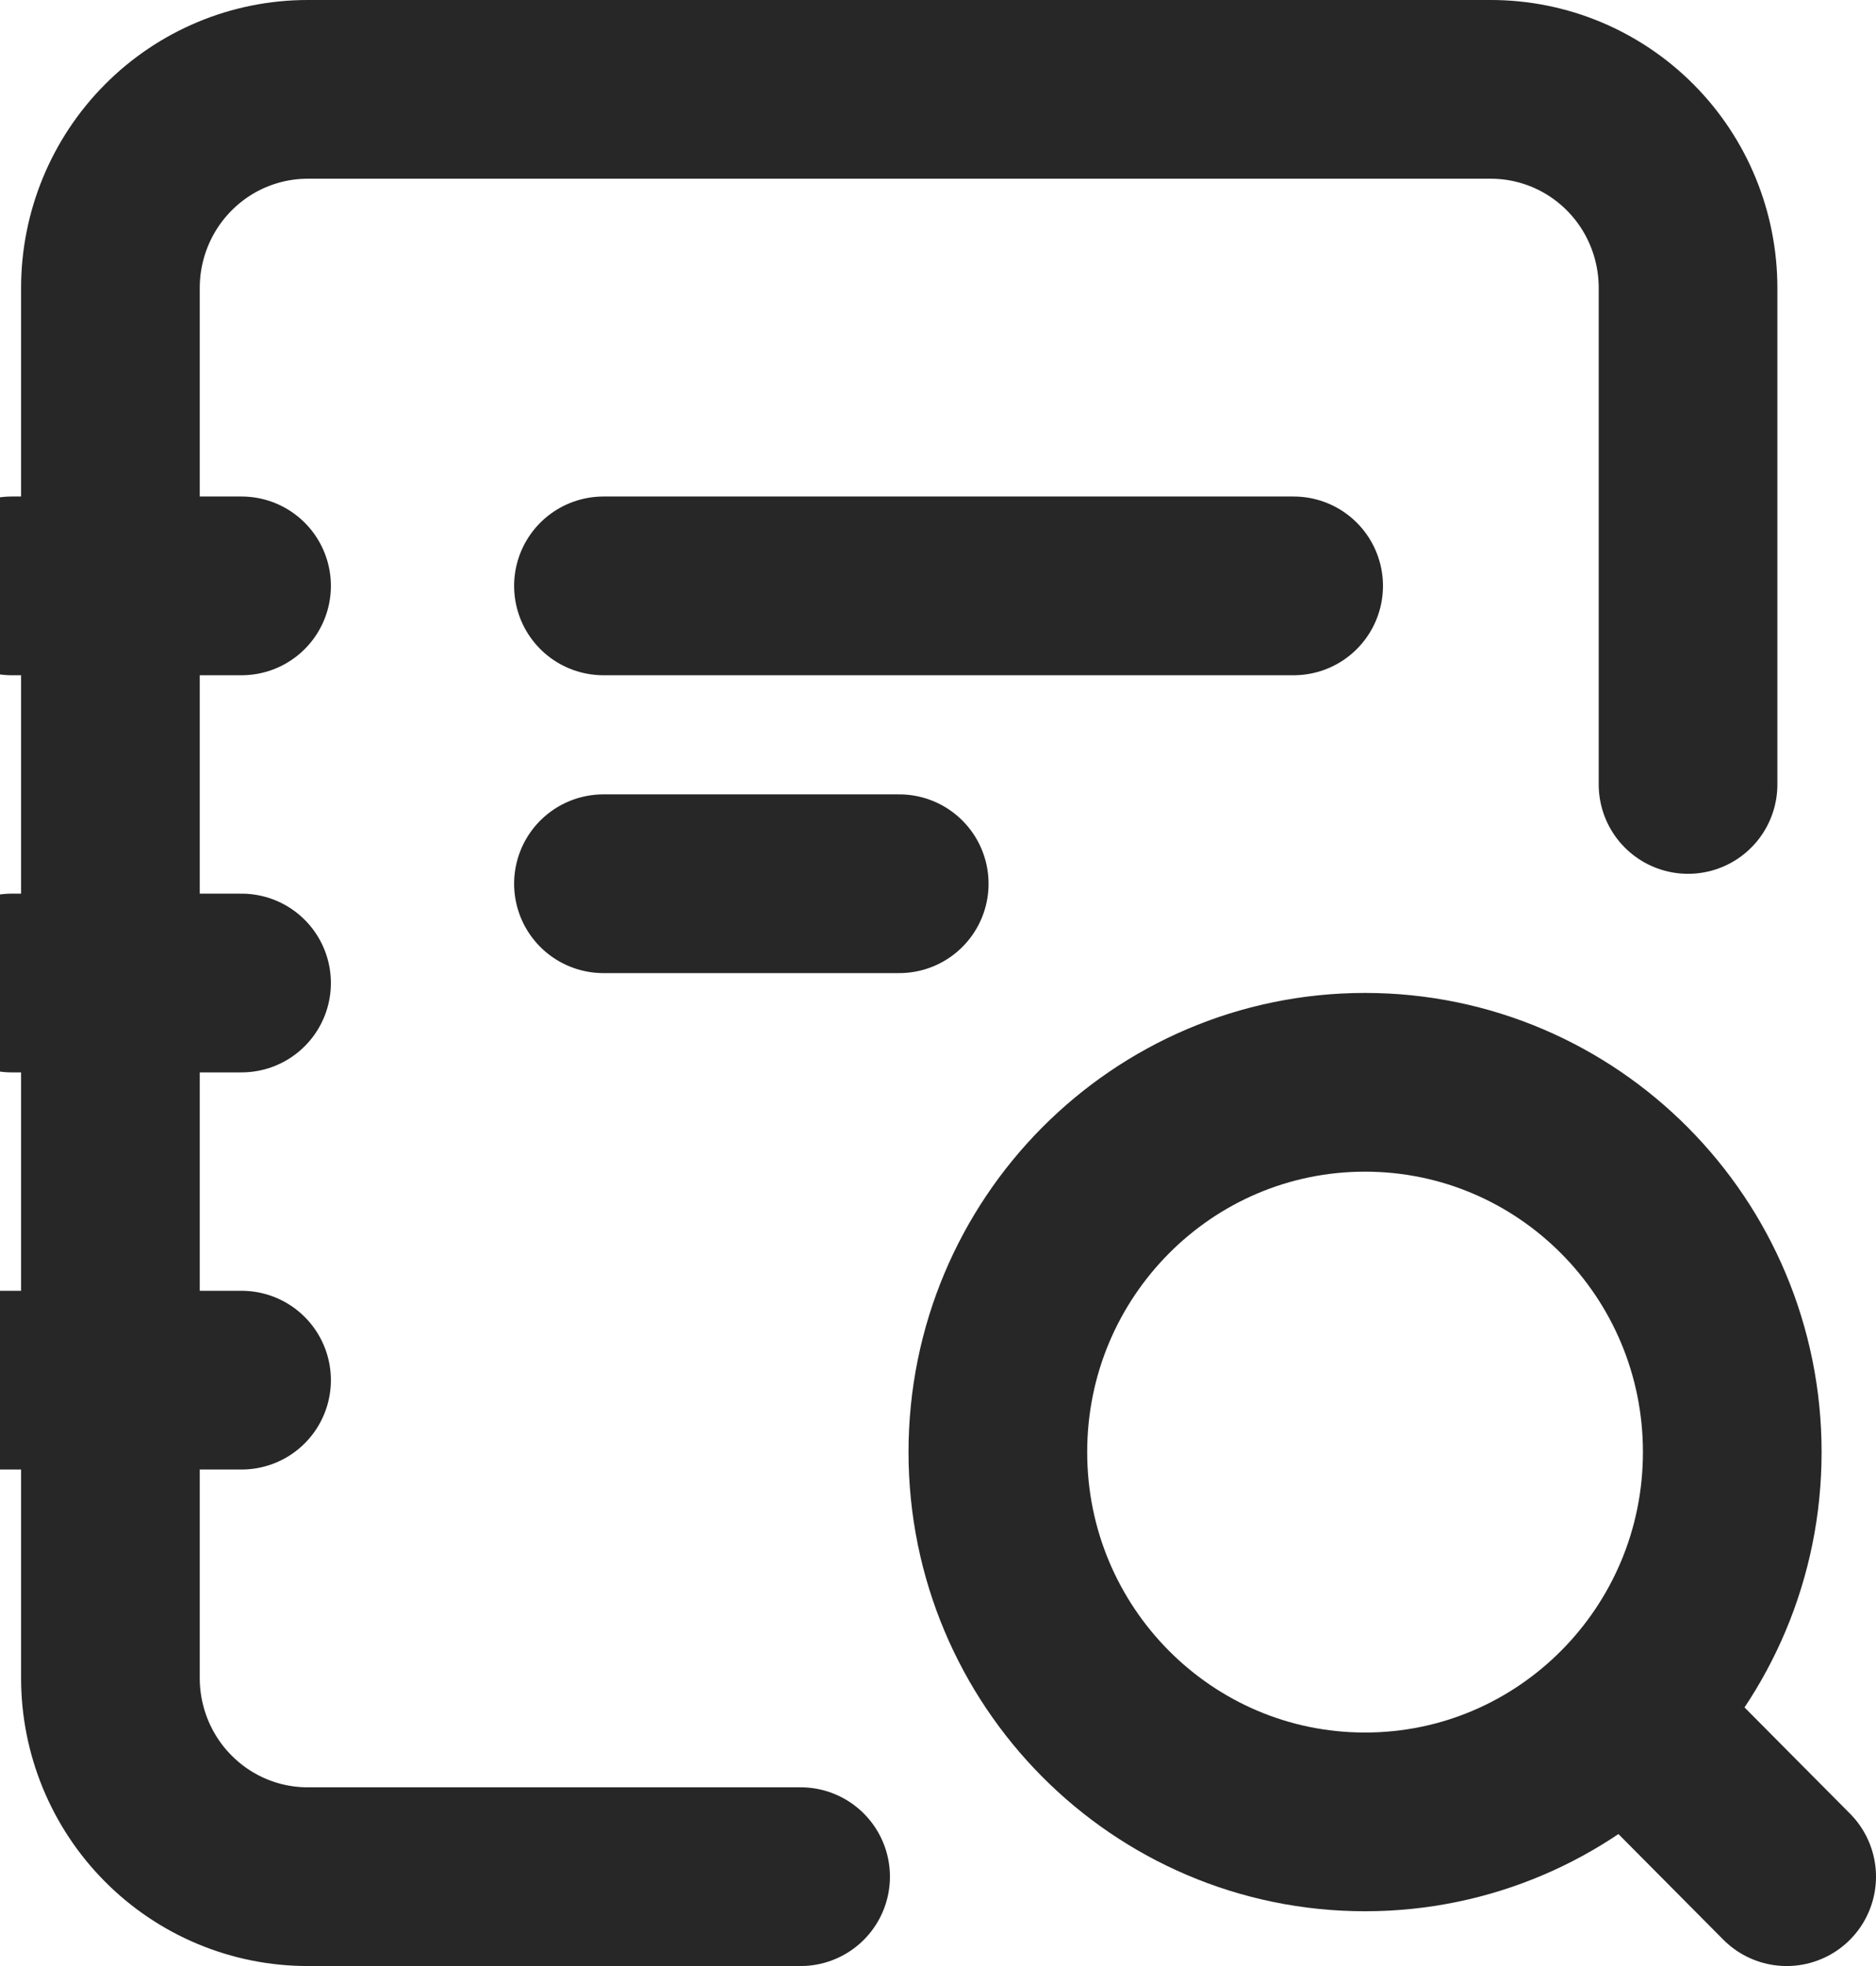 <svg width="21" height="22" viewBox="0 0 21 22" fill="none" xmlns="http://www.w3.org/2000/svg">
<path d="M8.962 21H3.444C2.858 21 2.297 20.766 1.883 20.349C1.469 19.933 1.236 19.367 1.236 18.778V3.222C1.236 2.633 1.469 2.067 1.883 1.651C2.297 1.234 2.858 1 3.444 1H16.689C17.274 1 17.836 1.234 18.25 1.651C18.664 2.067 18.896 2.633 18.896 3.222V8.778" stroke="#272727" stroke-width="2" stroke-linecap="round" stroke-linejoin="round"/>
<path d="M0.132 6.556H2.704" stroke="#272727" stroke-width="2" stroke-linecap="round" stroke-linejoin="round"/>
<path d="M0.132 11H2.704" stroke="#272727" stroke-width="2" stroke-linecap="round" stroke-linejoin="round"/>
<path d="M0 15.444H2.704" stroke="#272727" stroke-width="2" stroke-linecap="round" stroke-linejoin="round"/>
<path d="M6.755 6.556H14.481" stroke="#272727" stroke-width="2" stroke-linecap="round" stroke-linejoin="round"/>
<path d="M6.755 9.889H10.066" stroke="#272727" stroke-width="2" stroke-linecap="round" stroke-linejoin="round"/>
<path d="M20 21L18.191 19.179" stroke="#272727" stroke-width="2" stroke-linecap="round" stroke-linejoin="round"/>
<path d="M15.28 12.111C17.55 12.111 19.391 13.964 19.391 16.249C19.391 18.534 17.55 20.387 15.28 20.387C13.01 20.387 11.17 18.534 11.17 16.249C11.17 13.964 13.01 12.111 15.28 12.111" stroke="#272727" stroke-width="2" stroke-linecap="round" stroke-linejoin="round"/>
</svg>
